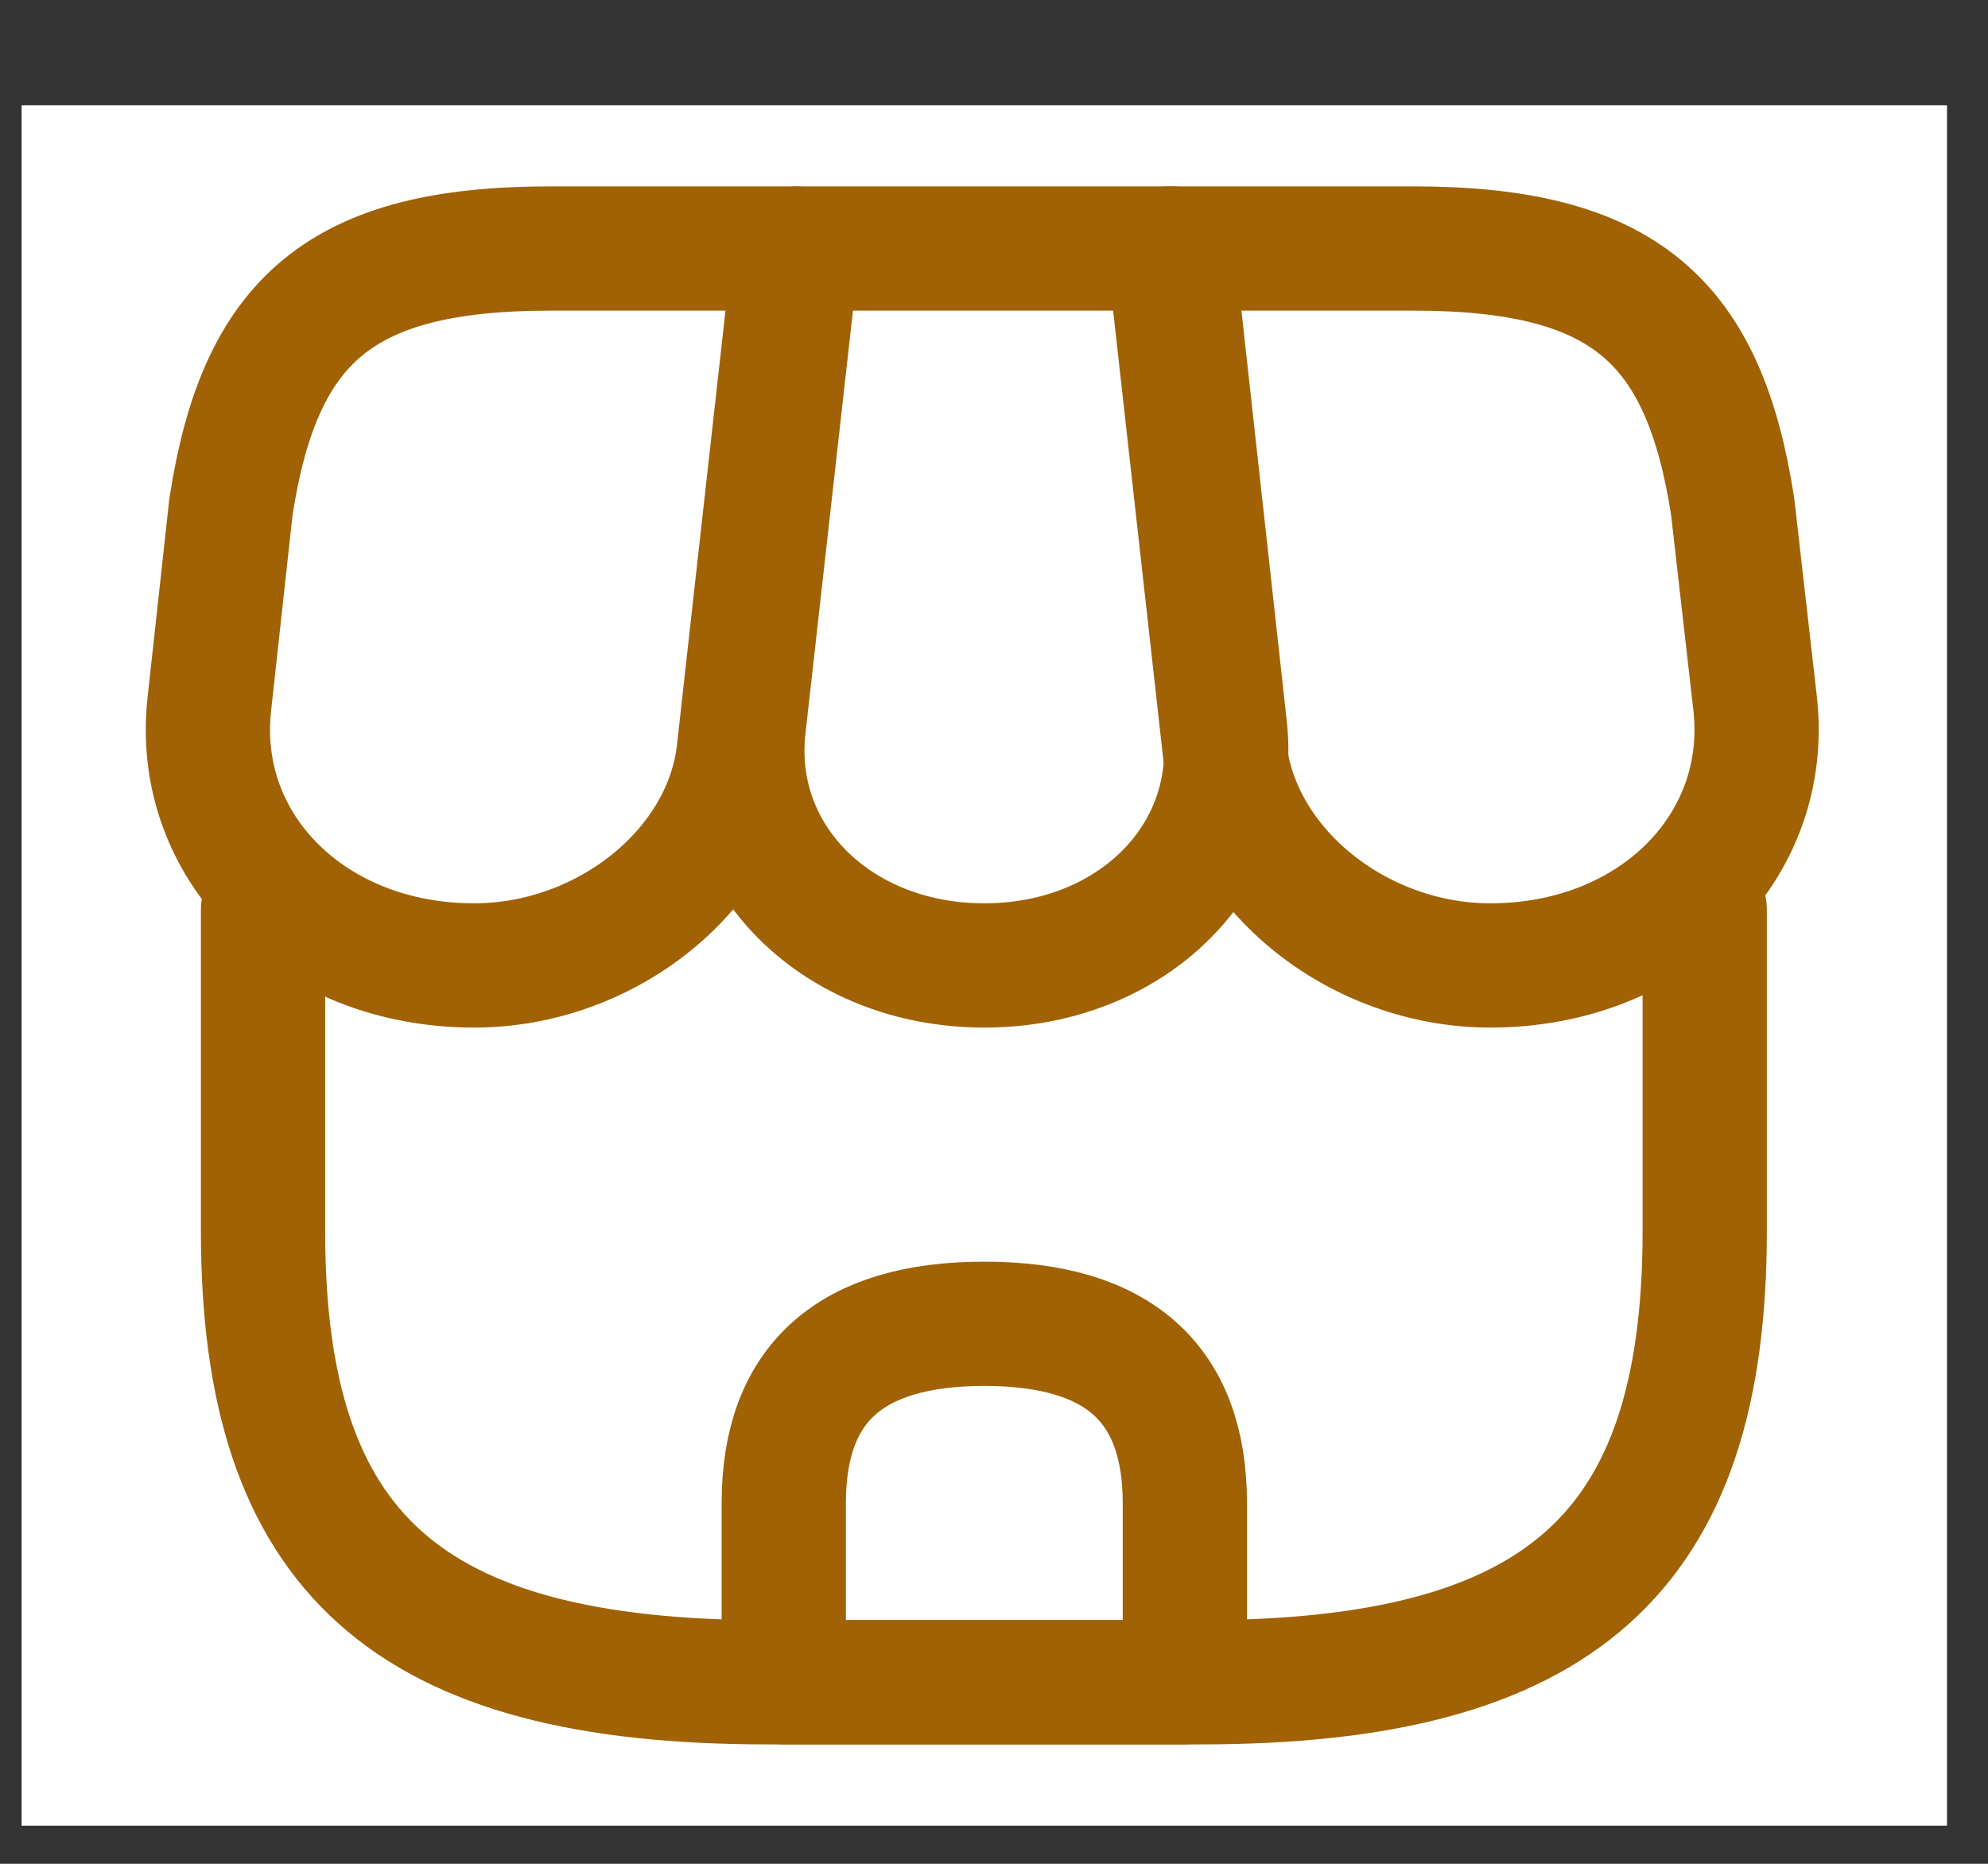 <svg width="16" height="15" viewBox="0 0 16 15" fill="none" xmlns="http://www.w3.org/2000/svg">
<rect x="0" y="0" width="16" height="15" fill="#333333" stroke="none"/>
<rect width="15.496" height="13.846" transform="translate(0.174 0.847)" fill="white"/>
<path d="M2.117 7.32V9.91C2.117 12.501 3.279 13.539 6.178 13.539H9.658C12.557 13.539 13.72 12.501 13.72 9.91V7.32" stroke="#A06205" stroke-linecap="round" stroke-linejoin="round"/>
<path d="M7.922 7.77C9.104 7.77 9.975 6.91 9.859 5.854L9.433 2H6.418L5.985 5.854C5.869 6.91 6.74 7.77 7.922 7.77Z" stroke="#A06205" stroke-linecap="round" stroke-linejoin="round"/>
<path d="M11.995 7.77C13.3 7.77 14.255 6.824 14.126 5.664L13.945 4.077C13.713 2.577 13.067 2 11.376 2H9.406L9.858 6.045C9.968 6.997 10.93 7.77 11.995 7.77Z" stroke="#A06205" stroke-linecap="round" stroke-linejoin="round"/>
<path d="M3.815 7.77C4.881 7.77 5.843 6.997 5.946 6.045L6.088 4.77L6.398 2H4.429C2.737 2 2.091 2.577 1.859 4.077L1.685 5.664C1.555 6.824 2.511 7.77 3.815 7.77Z" stroke="#A06205" stroke-linecap="round" stroke-linejoin="round"/>
<path d="M7.922 10.654C6.844 10.654 6.308 11.133 6.308 12.097V13.539H9.536V12.097C9.536 11.133 9 10.654 7.922 10.654Z" stroke="#A06205" stroke-linecap="round" stroke-linejoin="round"/>
</svg>
